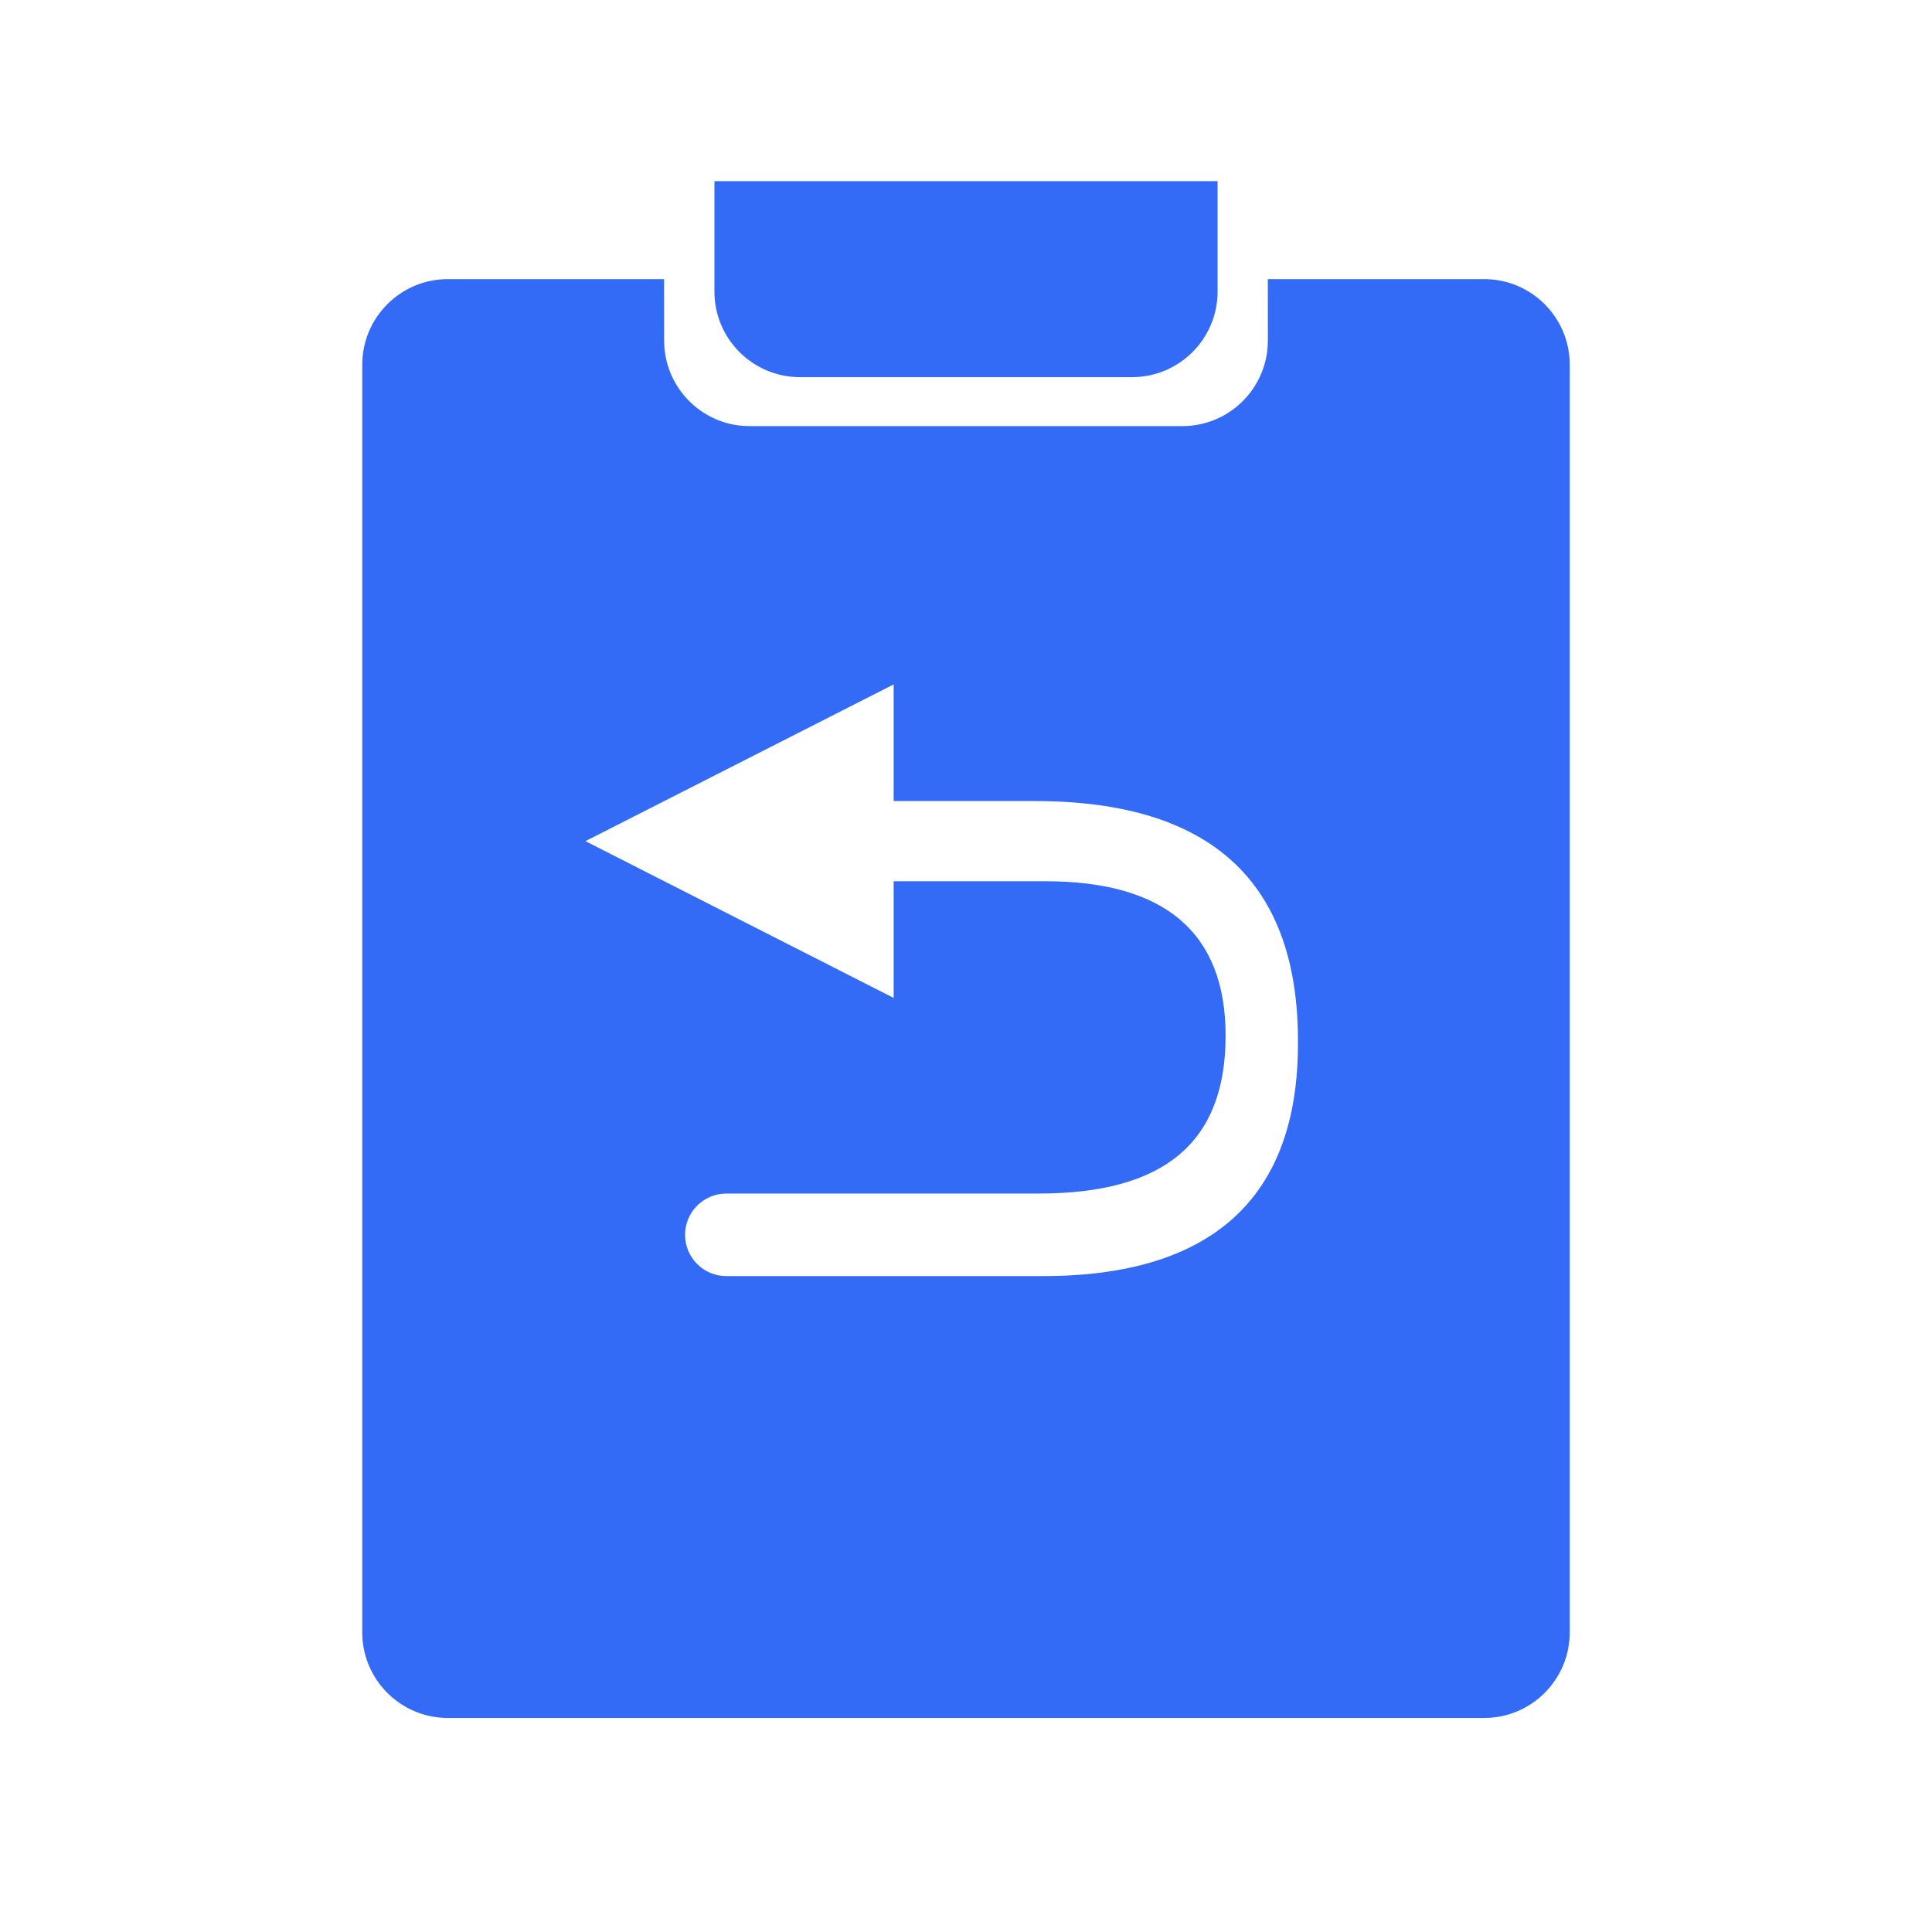 <!--?xml version="1.0" encoding="UTF-8"?-->
<svg width="32px" height="32px" viewBox="0 0 32 32" version="1.1" xmlns="http://www.w3.org/2000/svg" xmlns:xlink="http://www.w3.org/1999/xlink">
    <title>523.自动划拨任务设置@1x</title>
    <g id="523.自动划拨任务设置" stroke="none" stroke-width="1" fill="none" fill-rule="evenodd">
        <g id="编组" transform="translate(6, 3)" fill="#000000" fill-rule="nonzero">
            <path d="M4.999,1.623 L5,2.64 C5,3.38 5.566,3.987 6.289,4.053 L6.418,4.058 L13.582,4.058 C14.322,4.058 14.929,3.492 14.994,2.769 L15,2.64 L14.999,1.623 L18.582,1.623 C19.365,1.623 20,2.258 20,3.042 L20,24.036 C20,24.82 19.365,25.455 18.582,25.455 L1.418,25.455 C0.635,25.455 0,24.82 0,24.036 L0,3.042 C0,2.258 0.635,1.623 1.418,1.623 L4.999,1.623 Z M8.802,8.336 L3.697,10.932 L8.802,13.529 L8.802,11.596 L11.315,11.596 C13.299,11.596 14.3,12.455 14.3,14.153 C14.3,15.93 13.279,16.769 11.198,16.769 L6.03,16.769 C5.653,16.769 5.347,17.075 5.347,17.453 C5.347,17.83 5.653,18.136 6.03,18.136 L11.276,18.136 C14.064,18.136 15.498,16.847 15.498,14.29 C15.517,11.596 14.045,10.268 11.139,10.268 L8.802,10.268 L8.802,8.336 Z M14.167,0 L14.167,1.829 C14.167,2.612 13.532,3.247 12.748,3.247 L7.252,3.247 C6.468,3.247 5.833,2.612 5.833,1.829 L5.833,0 L14.167,0 Z" id="形状" fill="#346bf6"></path>
        </g>
    </g>
</svg>